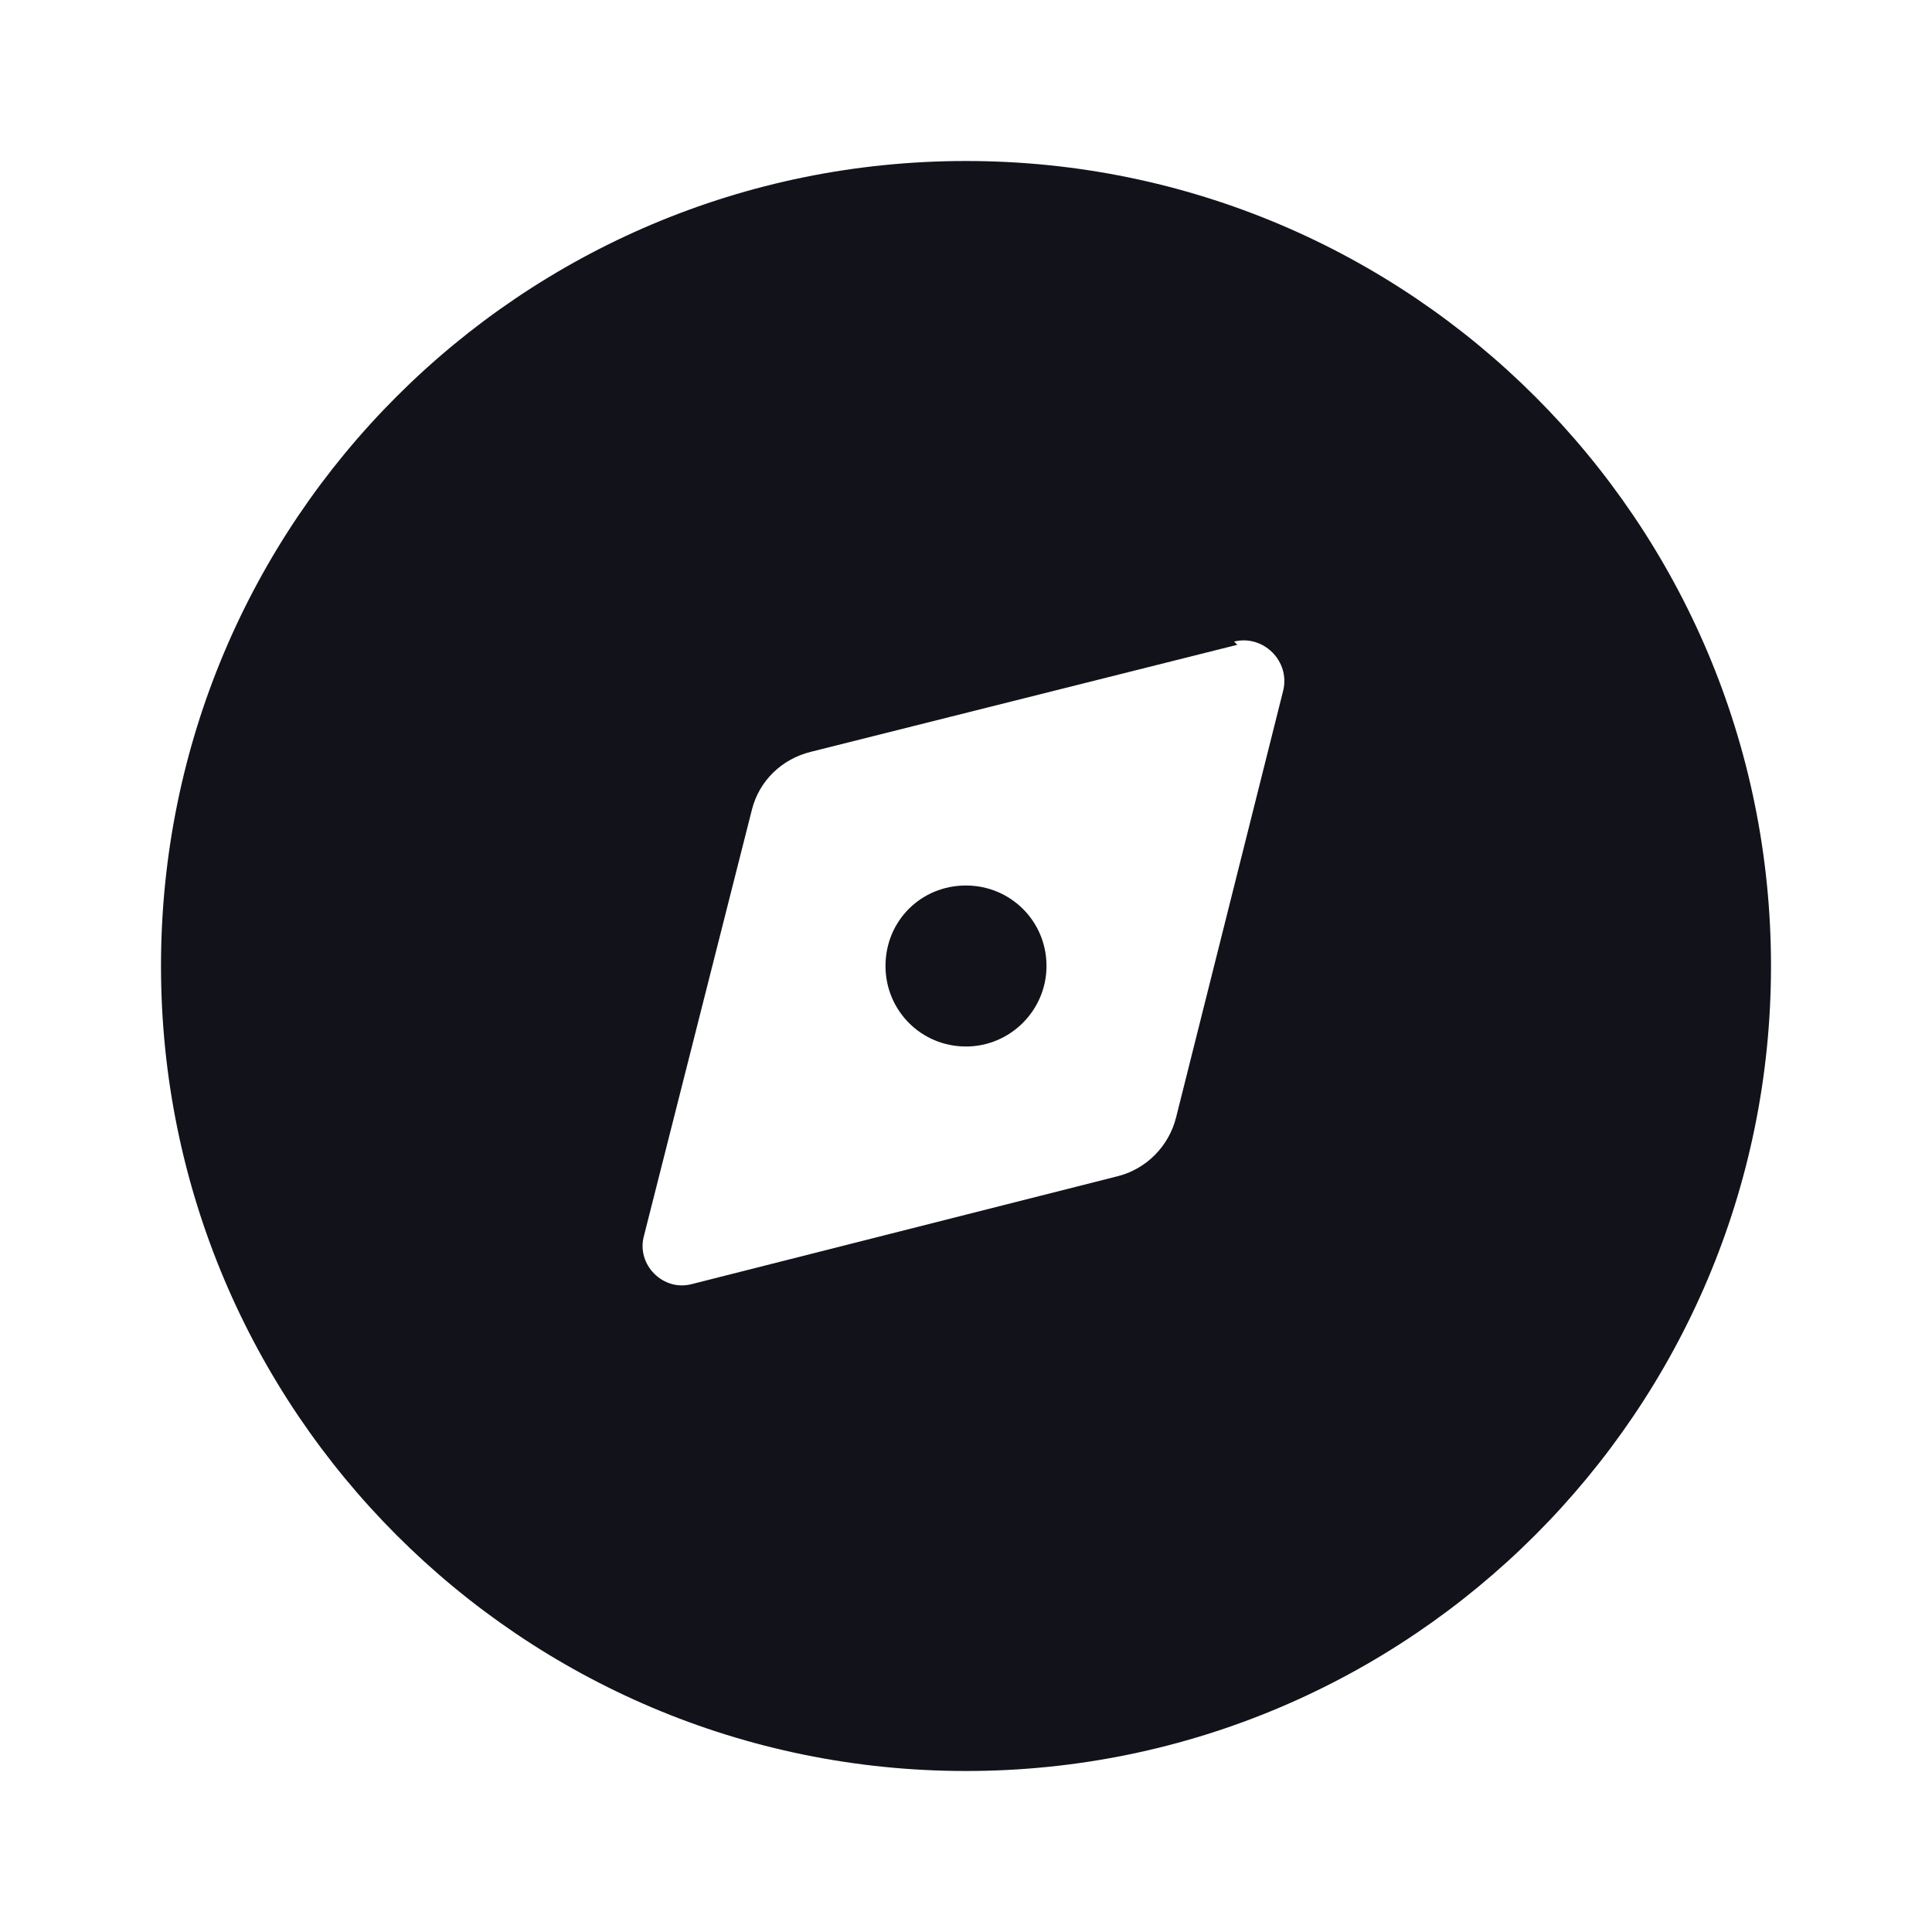 <svg viewBox="0 0 24 24" xmlns="http://www.w3.org/2000/svg"><g><g fill="#12131A"><path d="M12 13c.55 0 1-.45 1-1 0-.56-.45-1-1-1 -.56 0-1 .44-1 1 0 .55.44 1 1 1Z"/><path fill="#12131A" fill-rule="evenodd" d="M22 12c0 5.52-4.48 10-10 10C6.47 22 2 17.52 2 12 2 6.47 6.47 2 12 2c5.52 0 10 4.47 10 10Zm-6.63-3.99l-5.3 1.33c-.36.09-.64.36-.73.72L8 15.35c-.1.36.24.7.6.6l5.29-1.34c.35-.09.63-.37.72-.73l1.33-5.3c.09-.37-.25-.7-.61-.61Z"/></g></g></svg>